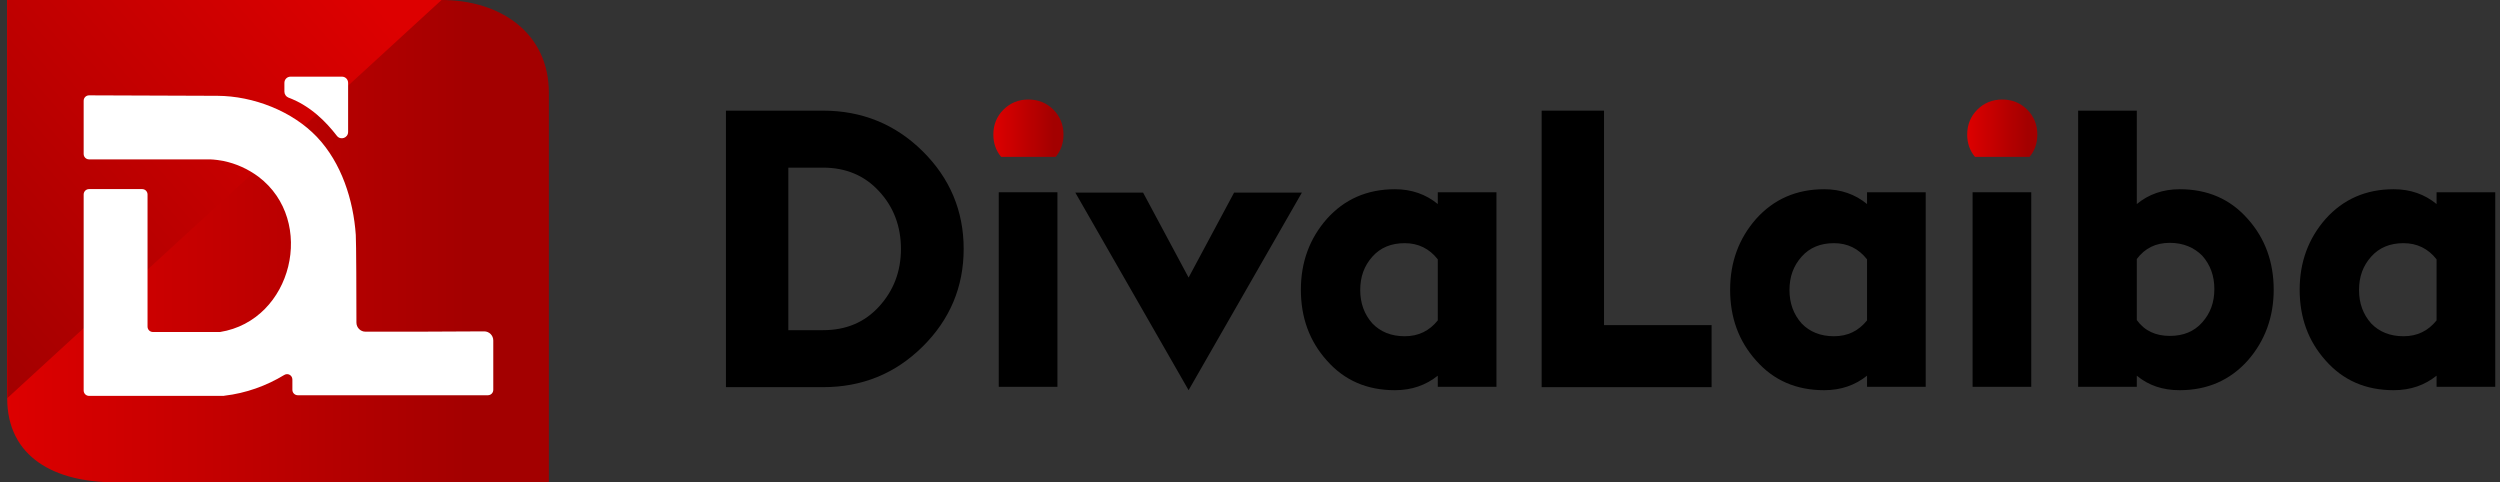 <svg width="254" height="49" viewBox="0 0 254 49" fill="none" xmlns="http://www.w3.org/2000/svg">
<rect x="0" y="0" width="254" height="49" fill="#333333" stroke="none"/>
<path d="M73.756 39.301V11.242H83.623C87.563 11.242 90.954 12.613 93.729 15.353C96.504 18.094 97.909 21.417 97.909 25.289C97.909 29.16 96.504 32.483 93.729 35.224C90.954 37.965 87.597 39.335 83.623 39.335H73.756V39.301ZM80.094 33.545H83.623C85.952 33.545 87.837 32.757 89.31 31.147C90.783 29.537 91.537 27.584 91.537 25.289C91.537 22.993 90.783 21.006 89.31 19.43C87.837 17.82 85.918 17.032 83.623 17.032H80.094V33.545Z" fill="black"/>
<path d="M107.262 15.935H101.712C101.198 15.319 100.924 14.565 100.924 13.674C100.924 12.681 101.266 11.824 101.952 11.139C102.637 10.454 103.493 10.111 104.487 10.111C105.48 10.111 106.337 10.454 107.022 11.139C107.707 11.824 108.05 12.681 108.05 13.674C108.05 14.565 107.776 15.319 107.262 15.935Z" fill="url(#paint0_linear_134_426)"/>
<path d="M107.434 19.533H101.473V39.301H107.434V19.533Z" fill="black"/>
<path d="M120.761 39.643L109.25 19.566H116.136L120.761 28.2L125.386 19.566H132.273L120.761 39.643Z" fill="black"/>
<path d="M146.078 39.301V38.17C144.879 39.13 143.44 39.644 141.727 39.644C138.884 39.644 136.588 38.65 134.807 36.629C133.025 34.642 132.169 32.243 132.169 29.434C132.169 26.625 133.06 24.227 134.807 22.239C136.588 20.252 138.884 19.225 141.727 19.225C143.406 19.225 144.879 19.738 146.078 20.732V19.533H152.04V39.301H146.078ZM142.721 34.162C144.126 34.162 145.222 33.614 146.078 32.552V26.351C145.222 25.254 144.091 24.706 142.721 24.706C141.351 24.706 140.254 25.152 139.432 26.077C138.61 27.002 138.199 28.098 138.199 29.468C138.199 30.804 138.61 31.935 139.432 32.86C140.254 33.717 141.351 34.162 142.721 34.162Z" fill="black"/>
<path d="M156.631 39.301V11.242H162.969V33.032H173.898V39.335H156.631V39.301Z" fill="black"/>
<path d="M189.691 39.301V38.17C188.492 39.13 187.053 39.644 185.34 39.644C182.496 39.644 180.201 38.65 178.419 36.629C176.638 34.642 175.781 32.243 175.781 29.434C175.781 26.625 176.672 24.227 178.419 22.239C180.201 20.252 182.496 19.225 185.34 19.225C187.018 19.225 188.492 19.738 189.691 20.732V19.533H195.652V39.301H189.691ZM186.333 34.162C187.738 34.162 188.834 33.614 189.691 32.552V26.351C188.834 25.254 187.704 24.706 186.333 24.706C184.963 24.706 183.867 25.152 183.044 26.077C182.222 27.002 181.811 28.098 181.811 29.468C181.811 30.804 182.222 31.935 183.044 32.86C183.867 33.717 184.963 34.162 186.333 34.162Z" fill="black"/>
<path d="M206.205 15.935H200.655C200.141 15.319 199.867 14.565 199.867 13.674C199.867 12.681 200.21 11.824 200.895 11.139C201.58 10.454 202.437 10.111 203.43 10.111C204.424 10.111 205.28 10.454 205.965 11.139C206.651 11.824 206.993 12.681 206.993 13.674C206.993 14.565 206.719 15.319 206.205 15.935Z" fill="url(#paint1_linear_134_426)"/>
<path d="M206.376 19.533H200.415V39.301H206.376V19.533Z" fill="black"/>
<path d="M211.138 39.301V11.242H217.099V20.732C218.298 19.739 219.771 19.225 221.45 19.225C224.293 19.225 226.589 20.218 228.37 22.24C230.152 24.227 231.008 26.659 231.008 29.434C231.008 32.209 230.118 34.642 228.37 36.629C226.589 38.616 224.293 39.644 221.45 39.644C219.737 39.644 218.298 39.164 217.099 38.17V39.301H211.138ZM220.456 24.672C219.017 24.672 217.921 25.22 217.099 26.317V32.518C217.887 33.614 219.017 34.128 220.456 34.128C221.827 34.128 222.923 33.682 223.745 32.757C224.568 31.832 224.979 30.736 224.979 29.366C224.979 28.029 224.568 26.899 223.745 25.974C222.923 25.152 221.827 24.672 220.456 24.672Z" fill="black"/>
<path d="M247.556 39.301V38.17C246.357 39.13 244.918 39.644 243.205 39.644C240.361 39.644 238.066 38.65 236.284 36.629C234.503 34.642 233.646 32.243 233.646 29.434C233.646 26.625 234.537 24.227 236.284 22.239C238.066 20.252 240.361 19.225 243.205 19.225C244.884 19.225 246.357 19.738 247.556 20.732V19.533H253.517V39.301H247.556ZM244.199 34.162C245.603 34.162 246.699 33.614 247.556 32.552V26.351C246.699 25.254 245.569 24.706 244.199 24.706C242.828 24.706 241.732 25.152 240.91 26.077C240.087 27.002 239.676 28.098 239.676 29.468C239.676 30.804 240.087 31.935 240.91 32.86C241.732 33.717 242.828 34.162 244.199 34.162Z" fill="black"/>
<path d="M55.781 49H11.648C5.612 49 0.729 46.485 0.729 40.449V0H44.845C50.88 0 55.764 3.375 55.764 9.411V49H55.781Z" fill="url(#paint2_linear_134_426)"/>
<path d="M0.744 40.449V0H44.86" fill="url(#paint3_linear_134_426)"/>
<path d="M35.368 13.402V8.421C35.368 8.064 35.093 7.788 34.736 7.788H29.527C29.17 7.788 28.895 8.064 28.895 8.421V9.313C28.895 9.573 29.057 9.816 29.3 9.914C31.555 10.757 33.129 12.38 34.233 13.808C34.606 14.278 35.368 14.019 35.368 13.402Z" fill="white"/>
<path d="M37.137 33.7C36.618 33.7 36.213 33.278 36.213 32.775C36.213 30.455 36.196 24.516 36.148 23.867C35.904 20.33 34.704 16.566 32.221 13.938C29.706 11.277 25.715 9.751 22.097 9.735L9.052 9.687C8.743 9.687 8.5 9.93 8.5 10.238V15.641C8.5 15.949 8.743 16.193 9.052 16.193H21.35C21.805 16.209 22.259 16.274 22.697 16.355C23.979 16.615 25.196 17.166 26.267 17.961C32.156 22.423 29.723 32.548 22.356 33.732C22.324 33.732 22.291 33.732 22.259 33.732H15.542C15.233 33.732 14.99 33.489 14.99 33.181V19.762C14.99 19.454 14.747 19.211 14.438 19.211H9.052C8.743 19.211 8.5 19.454 8.5 19.762V39.671C8.5 39.979 8.743 40.222 9.052 40.222H22.73L22.794 40.206C25.001 39.947 27.062 39.2 28.879 38.097C29.252 37.87 29.706 38.129 29.706 38.567V39.606C29.706 39.914 29.95 40.157 30.258 40.157H49.566C49.874 40.157 50.117 39.914 50.117 39.606V34.592C50.117 34.073 49.696 33.667 49.193 33.667C46.142 33.7 40.204 33.7 37.137 33.7Z" fill="white"/>
<defs>
<linearGradient id="paint0_linear_134_426" x1="100.934" y1="13.019" x2="108.051" y2="13.019" gradientUnits="userSpaceOnUse">
<stop stop-color="#DD0000"/>
<stop offset="0.862" stop-color="#A30000"/>
</linearGradient>
<linearGradient id="paint1_linear_134_426" x1="199.862" y1="13.019" x2="206.979" y2="13.019" gradientUnits="userSpaceOnUse">
<stop stop-color="#DD0000"/>
<stop offset="0.862" stop-color="#A30000"/>
</linearGradient>
<linearGradient id="paint2_linear_134_426" x1="0.74" y1="24.497" x2="55.783" y2="24.497" gradientUnits="userSpaceOnUse">
<stop stop-color="#DD0000"/>
<stop offset="0.862" stop-color="#A30000"/>
</linearGradient>
<linearGradient id="paint3_linear_134_426" x1="32.019" y1="-6.924" x2="-15.815" y2="34.592" gradientUnits="userSpaceOnUse">
<stop stop-color="#DD0000"/>
<stop offset="0.862" stop-color="#A30000"/>
</linearGradient>
</defs>
</svg>

